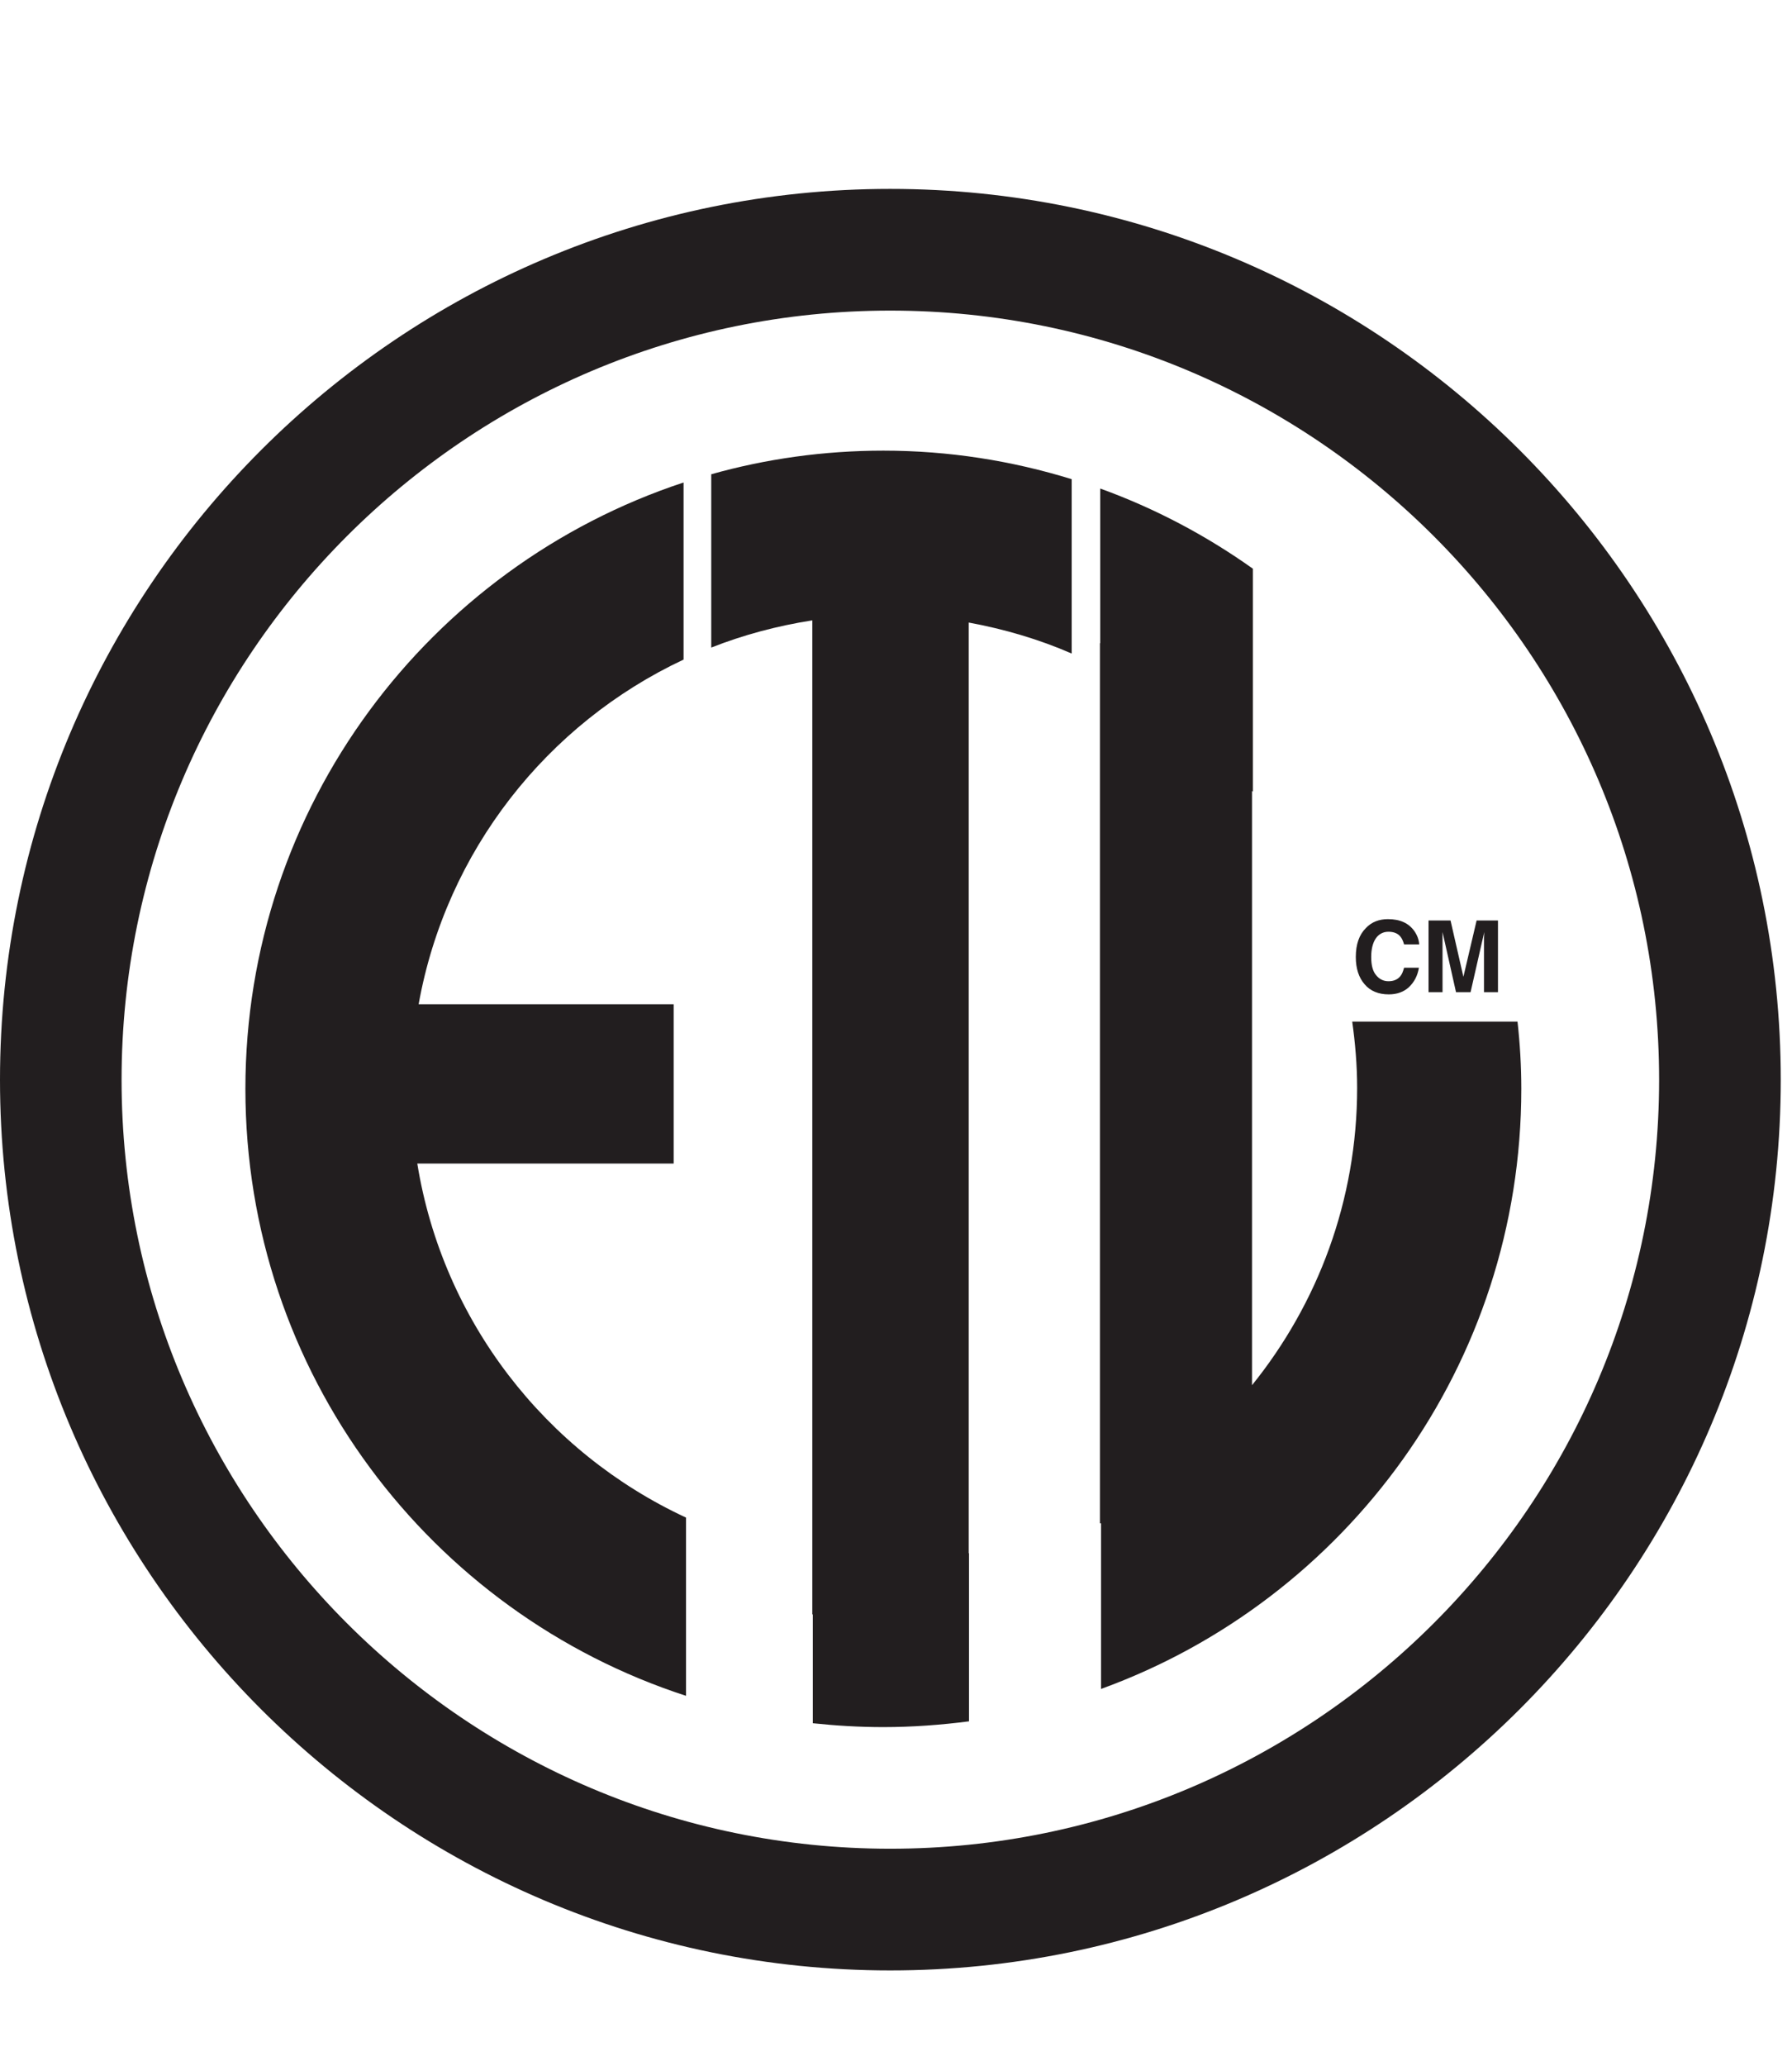 <?xml version="1.0" encoding="UTF-8"?>
<svg xmlns="http://www.w3.org/2000/svg" xmlns:xlink="http://www.w3.org/1999/xlink" width="30.81pt" height="35.5pt" viewBox="0 0 25.5 24" version="1.1">
<defs>
<clipPath id="clip1">
  <path d="M 0 30 L 26 30 L 26 35.5 L 0 35.5 Z M 0 30 "/>
</clipPath>
<clipPath id="clip2">
  <path d="M 28 17 L 30.809 17 L 30.809 22 L 28 22 Z M 28 17 "/>
</clipPath>
</defs>
<g id="surface1">
<path style=" stroke:none;fill-rule:nonzero;fill:rgb(13.3%,11.8%,12.199%);fill-opacity:1;" d="M 5.938 13.859 L 9.586 13.859 L 9.586 11.594 L 5.957 11.594 C 6.348 9.414 7.785 7.602 9.727 6.691 L 9.727 4.172 C 6.105 5.367 3.492 8.777 3.492 12.797 C 3.492 16.832 6.125 20.25 9.762 21.43 L 9.762 18.895 C 7.766 17.969 6.301 16.102 5.938 13.859 "/>
<path style=" stroke:none;fill-rule:nonzero;fill:rgb(13.3%,11.8%,12.199%);fill-opacity:1;" d="M 15.25 6.605 L 15.25 4.125 C 14.402 3.863 13.504 3.719 12.57 3.719 C 11.723 3.719 10.898 3.836 10.121 4.055 L 10.121 6.52 C 10.578 6.34 11.059 6.211 11.559 6.133 L 11.559 20.273 L 11.566 20.273 L 11.566 21.82 C 11.898 21.855 12.23 21.875 12.57 21.875 C 12.984 21.875 13.391 21.844 13.789 21.793 L 13.789 19.402 C 13.789 19.402 13.785 19.402 13.785 19.402 L 13.785 6.164 C 14.293 6.258 14.785 6.402 15.25 6.605 "/>
<path style=" stroke:none;fill-rule:nonzero;fill:rgb(13.3%,11.8%,12.199%);fill-opacity:1;" d="M 21.594 11.84 L 19.242 11.84 C 19.285 12.148 19.312 12.465 19.312 12.781 C 19.312 14.387 18.75 15.855 17.816 17.012 L 17.816 8.559 C 17.82 8.562 17.824 8.566 17.828 8.57 L 17.828 5.398 C 17.164 4.926 16.434 4.539 15.656 4.258 L 15.656 6.457 L 15.652 6.457 L 15.652 18.977 L 15.668 18.977 L 15.668 21.332 C 19.156 20.066 21.648 16.723 21.648 12.797 C 21.648 12.473 21.629 12.152 21.594 11.84 "/>
<path style=" stroke:none;fill-rule:nonzero;fill:rgb(13.3%,11.8%,12.199%);fill-opacity:1;" d="M 19.438 10.508 C 19.52 10.422 19.625 10.383 19.75 10.383 C 19.922 10.383 20.043 10.438 20.125 10.551 C 20.168 10.613 20.191 10.676 20.195 10.742 L 19.98 10.742 C 19.965 10.691 19.949 10.656 19.926 10.629 C 19.891 10.586 19.832 10.562 19.758 10.562 C 19.684 10.562 19.621 10.594 19.578 10.656 C 19.535 10.719 19.512 10.809 19.512 10.922 C 19.512 11.039 19.535 11.125 19.582 11.18 C 19.629 11.238 19.688 11.266 19.758 11.266 C 19.832 11.266 19.887 11.242 19.926 11.195 C 19.949 11.168 19.965 11.129 19.98 11.074 L 20.191 11.074 C 20.172 11.188 20.125 11.277 20.051 11.348 C 19.977 11.418 19.879 11.453 19.762 11.453 C 19.617 11.453 19.5 11.406 19.418 11.309 C 19.336 11.215 19.293 11.086 19.293 10.922 C 19.293 10.742 19.34 10.605 19.438 10.508 "/>
<path style=" stroke:none;fill-rule:nonzero;fill:rgb(13.3%,11.8%,12.199%);fill-opacity:1;" d="M 21.012 10.402 L 21.316 10.402 L 21.316 11.422 L 21.117 11.422 L 21.117 10.73 C 21.117 10.711 21.117 10.684 21.117 10.648 C 21.117 10.609 21.121 10.586 21.121 10.566 L 20.926 11.422 L 20.719 11.422 L 20.527 10.566 L 20.527 10.648 C 20.527 10.684 20.527 10.711 20.527 10.73 L 20.527 11.422 L 20.328 11.422 L 20.328 10.402 L 20.641 10.402 L 20.824 11.203 "/>
<path style=" stroke:none;fill-rule:nonzero;fill:rgb(13.3%,11.8%,12.199%);fill-opacity:1;" d="M 12.668 1.727 C 6.637 1.727 1.73 6.633 1.73 12.668 C 1.73 18.699 6.637 23.605 12.668 23.605 C 18.703 23.605 23.609 18.699 23.609 12.668 C 23.609 6.633 18.703 1.727 12.668 1.727 M 12.668 25.336 C 5.684 25.336 0 19.652 0 12.668 C 0 5.68 5.684 -0.004 12.668 -0.004 C 19.656 -0.004 25.34 5.68 25.34 12.668 C 25.34 19.652 19.656 25.336 12.668 25.336 "/>
</g>
</svg>
